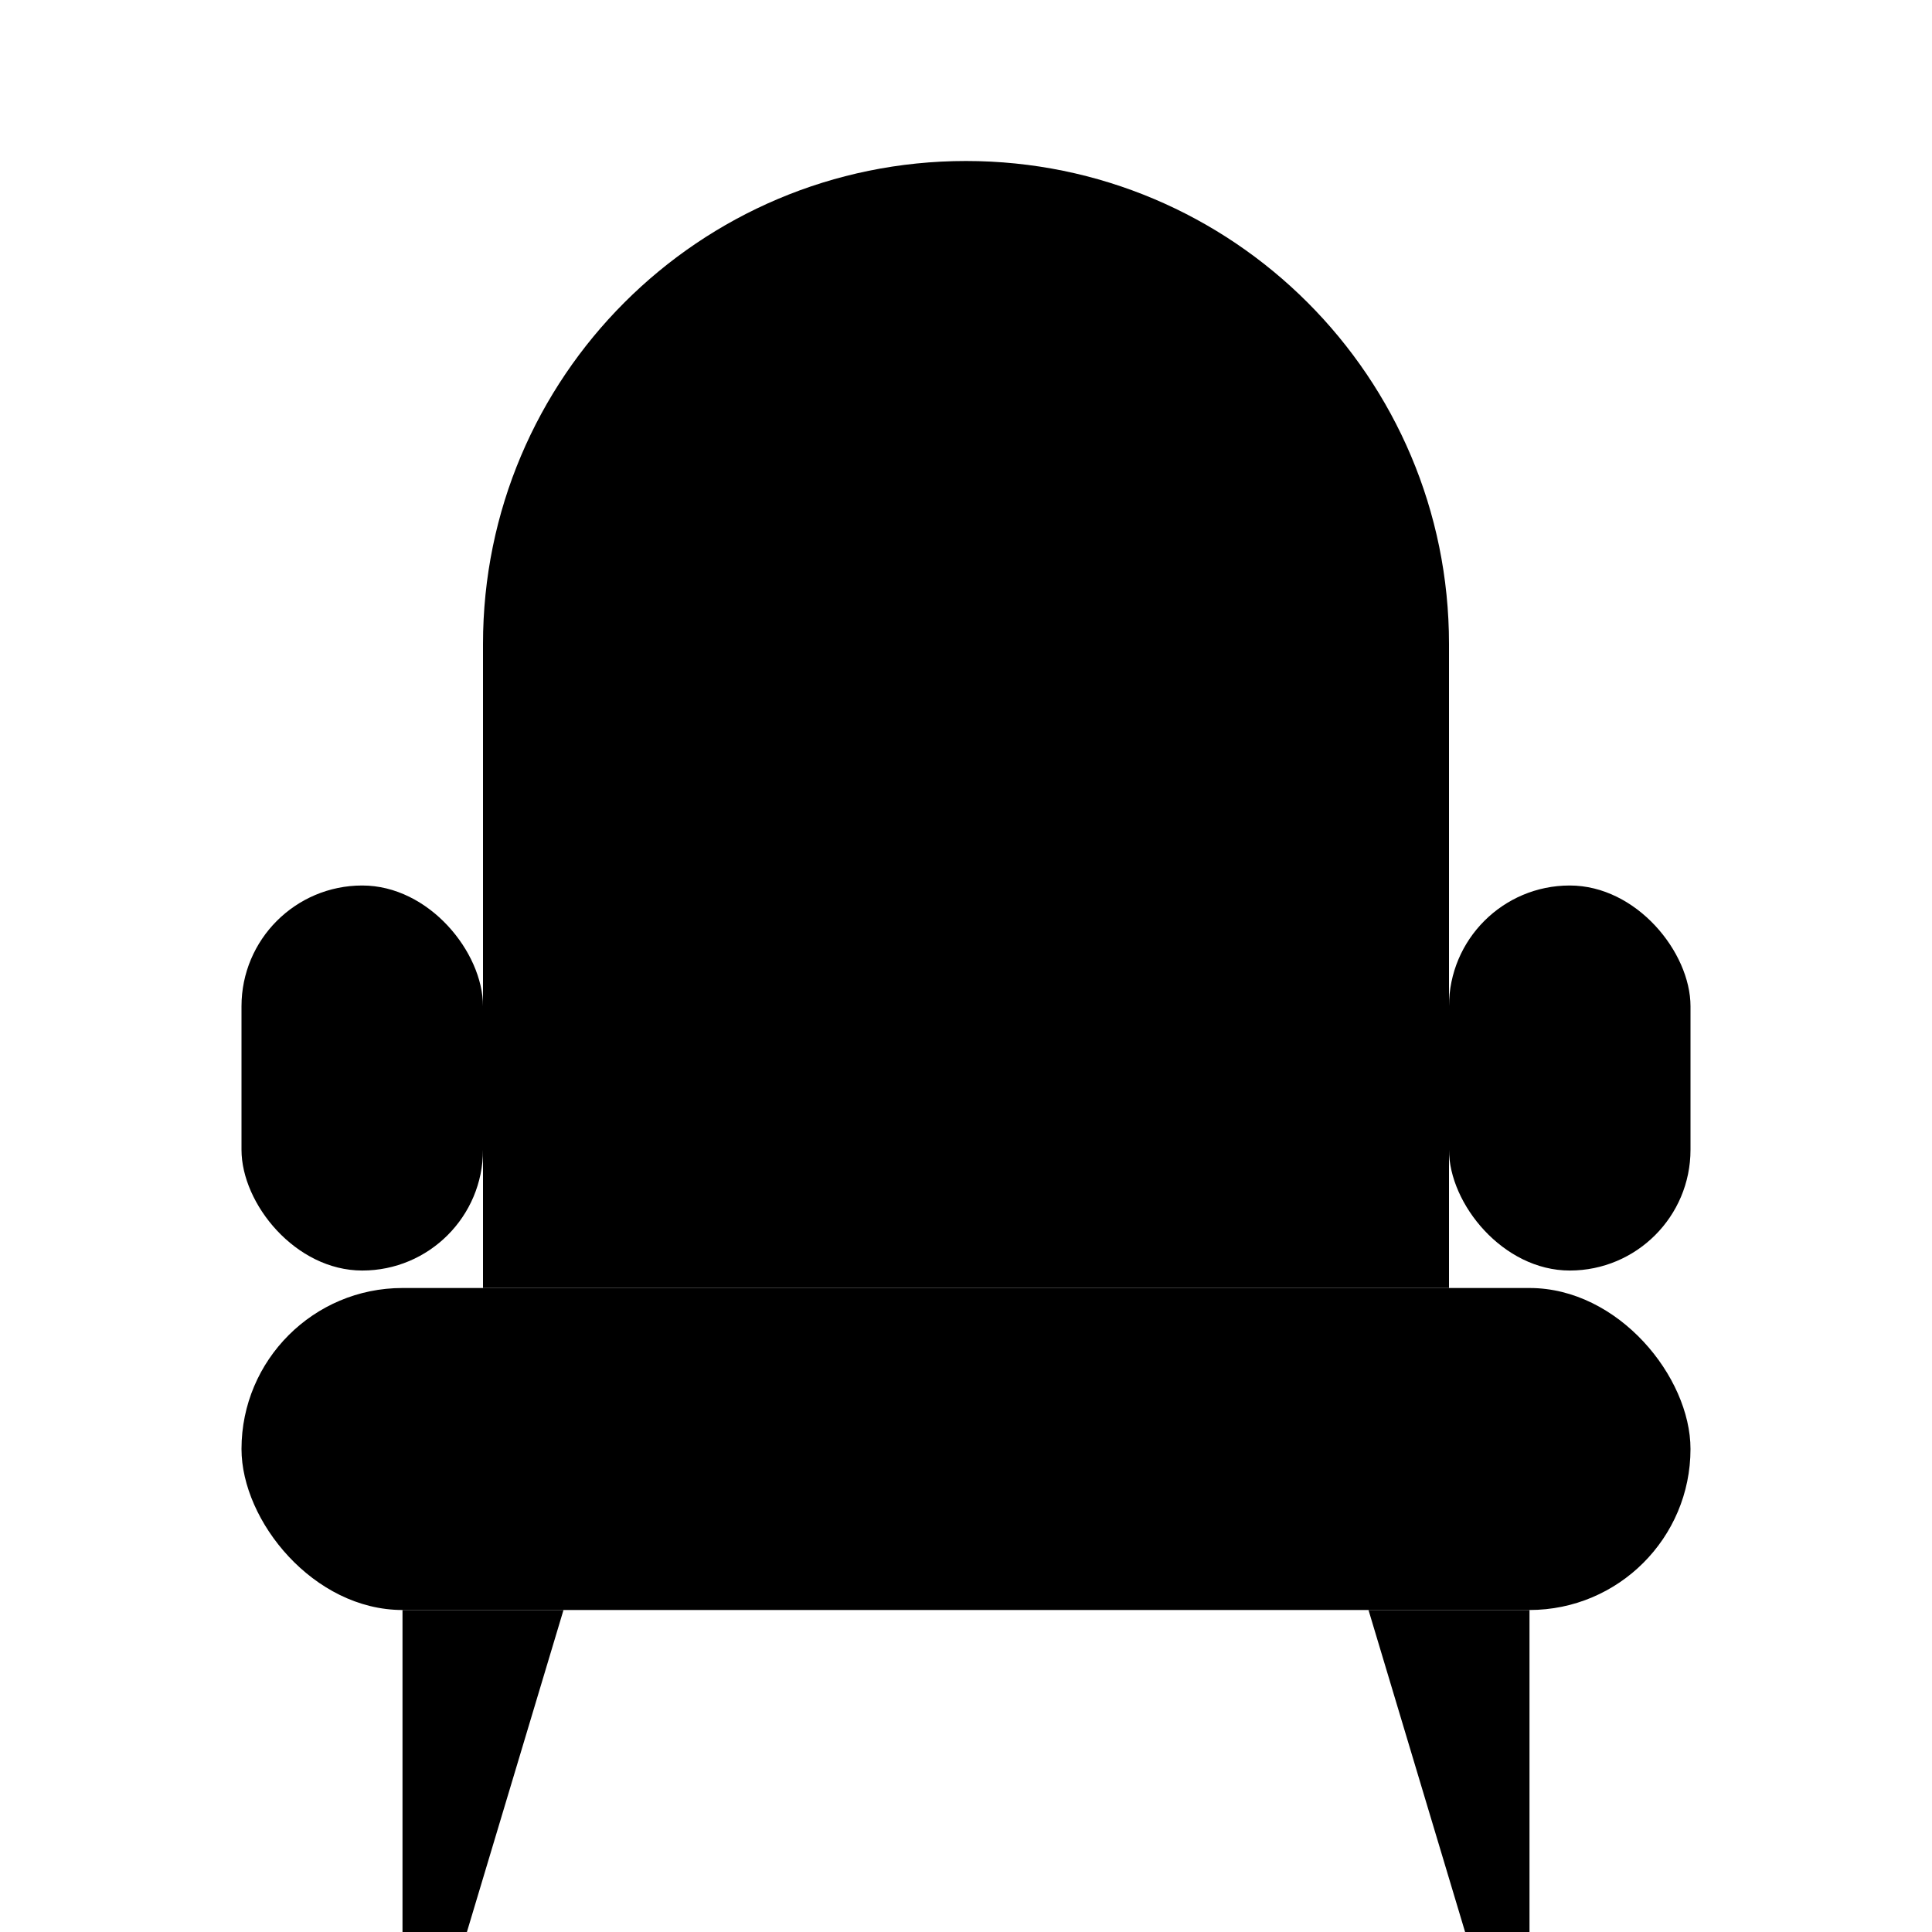 <svg width="24" height="24" viewBox="0 0 24 24" xmlns="http://www.w3.org/2000/svg">
<rect x="3" y="16" width="18" height="4" rx="2" stroke-width="1.5" stroke-miterlimit="10"/>
<path d="M18 8C18 4.686 15.314 2 12 2V2C8.686 2 6 4.686 6 8V16H18V8Z" stroke-width="1.5" stroke-miterlimit="10"/>
<rect x="3" y="11" width="3" height="4.783" rx="1.5" stroke-width="1.5" stroke-miterlimit="10"/>
<rect x="18" y="11" width="3" height="4.783" rx="1.5" stroke-width="1.5" stroke-miterlimit="10"/>
<path d="M19 24H18.2L17 20H19V24Z" />
<path d="M5 24H5.8L7 20H5V24Z" />
</svg>
